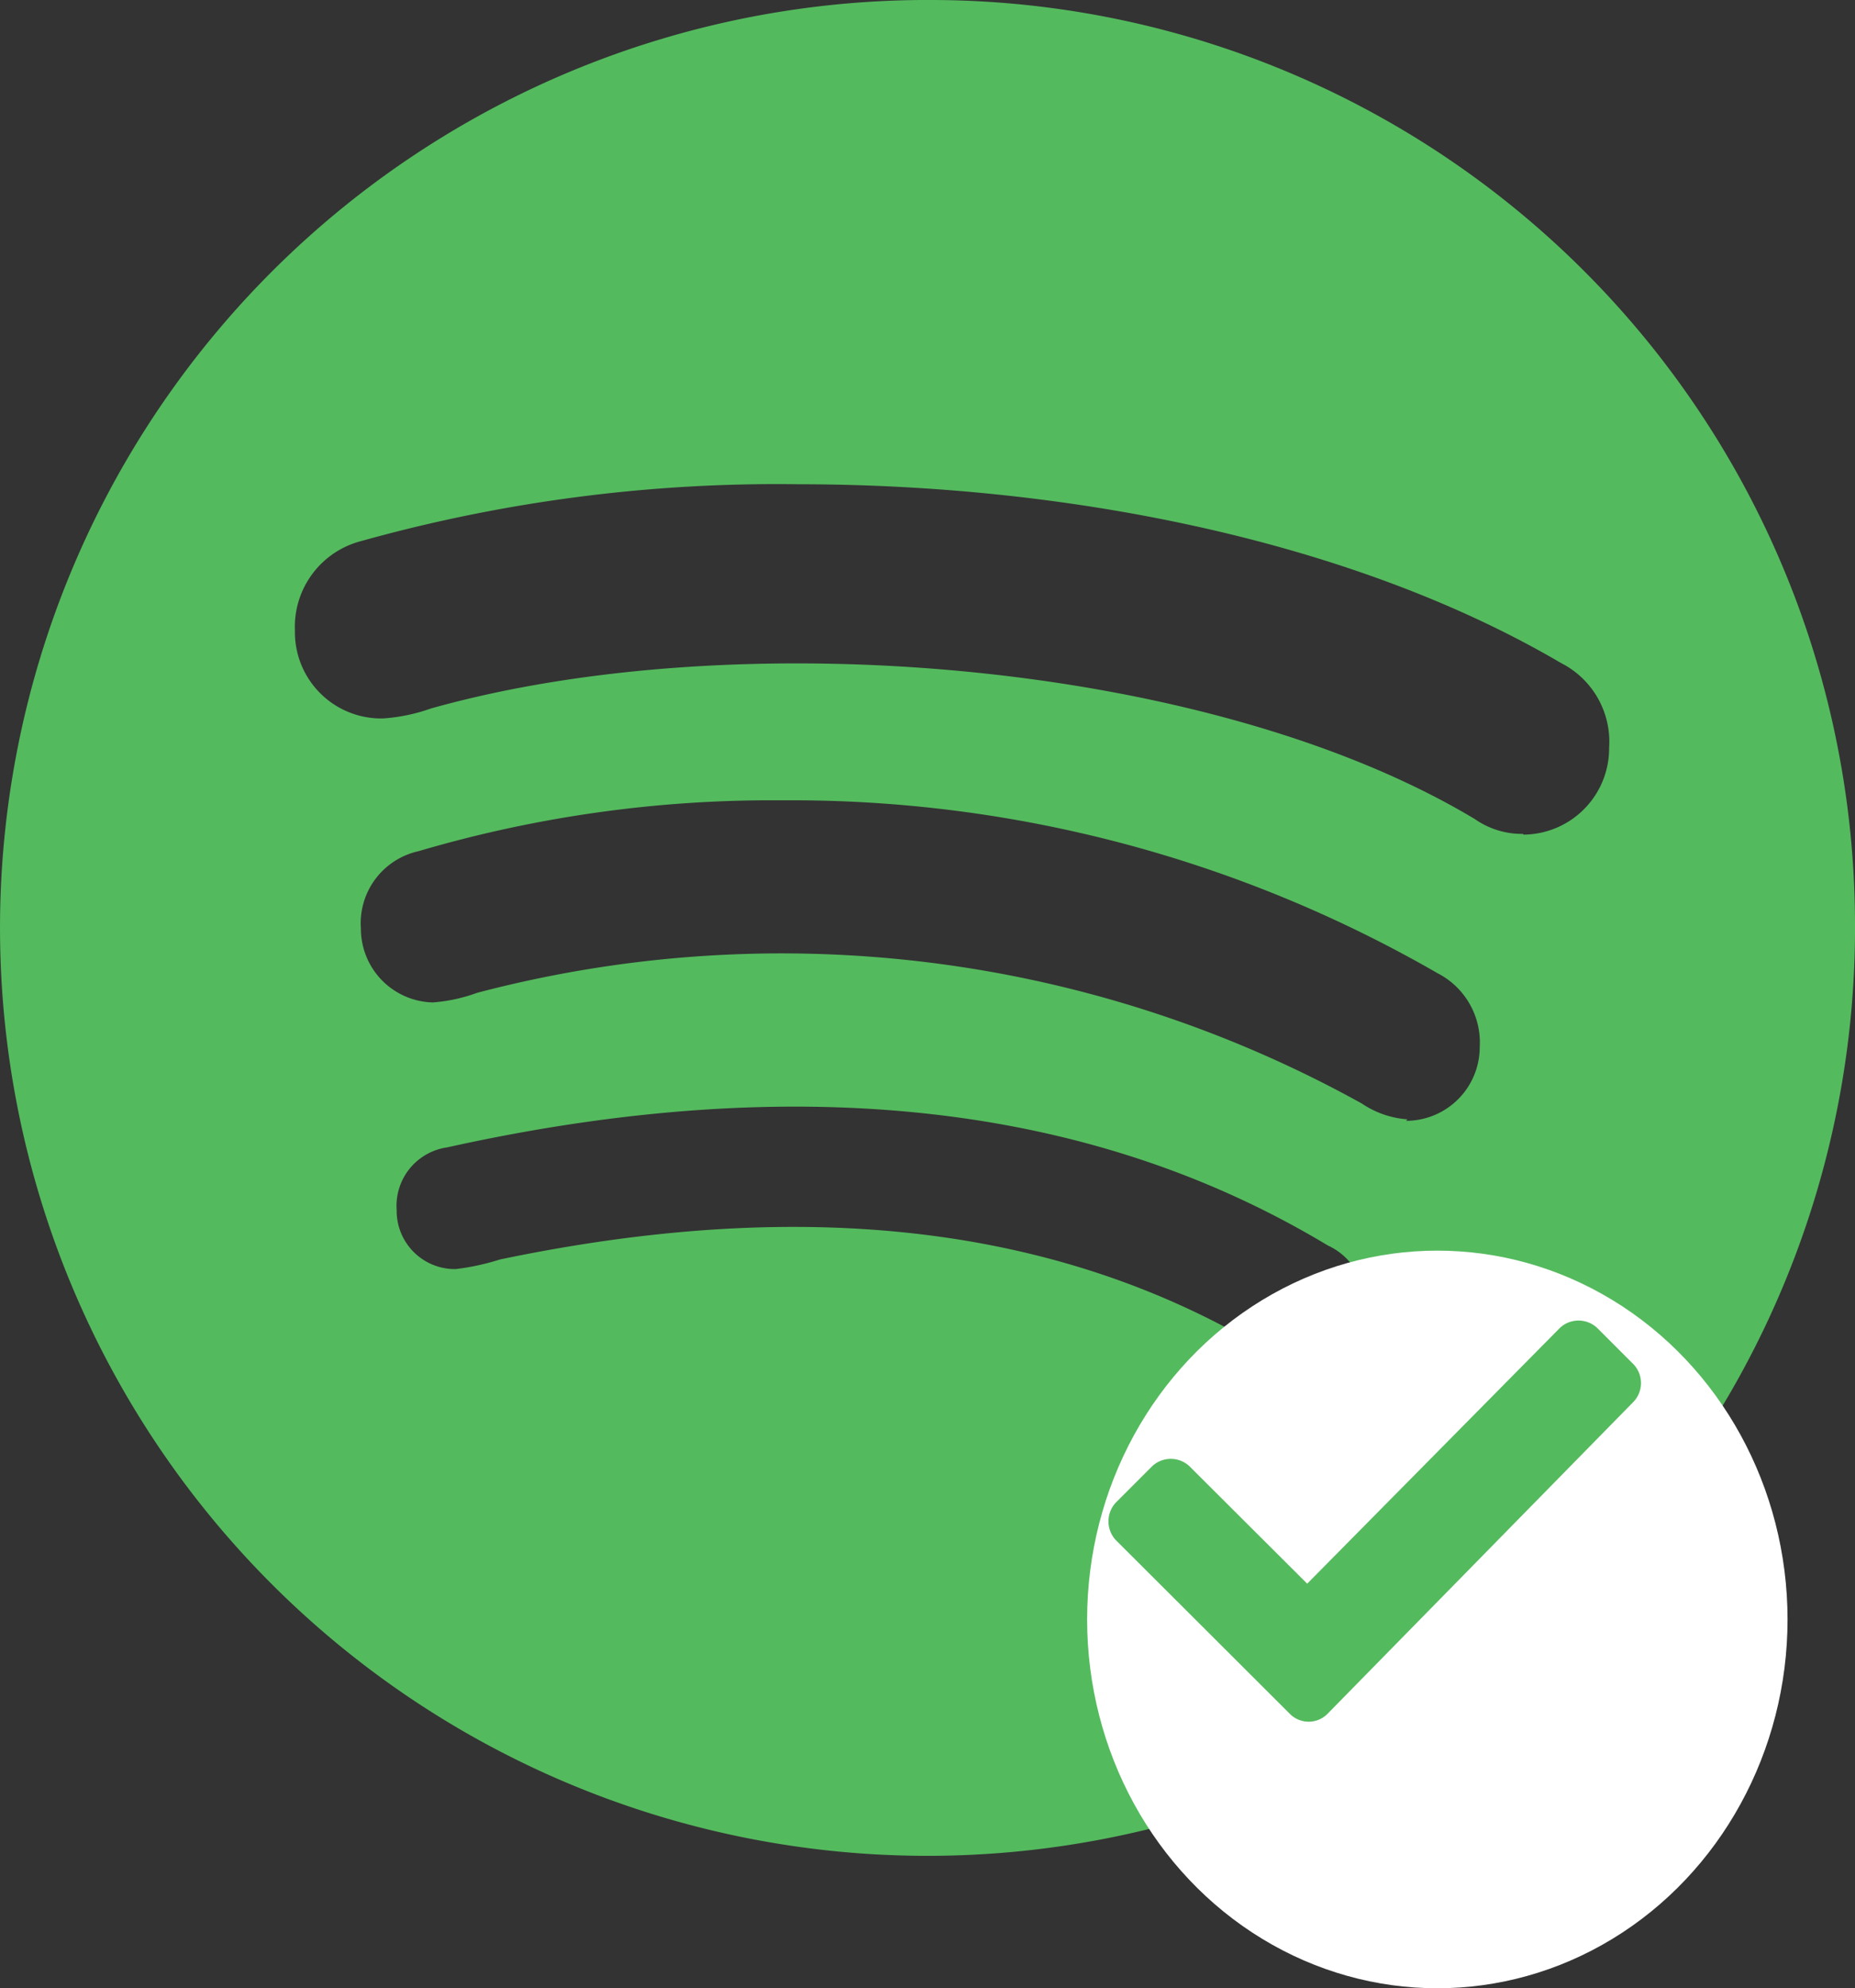 <svg xmlns="http://www.w3.org/2000/svg" viewBox="0 0 50.32 53.91"><rect x="0" y="0" width="50.32" height="53.91" fill="#333333" stroke="none"/><defs><style>.cls-1{fill:#54ba5e;}.cls-2{fill:#fff;}</style></defs><title>Group 26</title><g id="Layer_2" data-name="Layer 2"><g id="Layer_1-2" data-name="Layer 1"><g id="Group_26" data-name="Group 26"><path id="spotify-brands" class="cls-1" d="M25.32,0a25.16,25.16,0,1,0,25,25.32v-.16A25.09,25.09,0,0,0,25.32,0ZM35.47,37a2,2,0,0,1-1.08-.36c-6.29-3.82-13.61-4-20.83-2.49a6.44,6.44,0,0,1-1.2.26,1.58,1.58,0,0,1-1.6-1.55v-.05a1.6,1.6,0,0,1,1.37-1.7c8.26-1.83,16.7-1.67,23.89,2.66a1.72,1.72,0,0,1,1,1.68A1.52,1.52,0,0,1,35.5,37Zm2.71-6.65a2.53,2.53,0,0,1-1.24-.43,32.46,32.46,0,0,0-24-3,4.43,4.43,0,0,1-1.2.26,2,2,0,0,1-1.95-2,2,2,0,0,1,1.56-2.1,33.9,33.9,0,0,1,9.86-1.38A35.09,35.09,0,0,1,39,26.39a2.11,2.11,0,0,1,1.14,2,2,2,0,0,1-2,2h0Zm3.13-7.74a2.22,2.22,0,0,1-1.3-.4c-7.18-4.31-20-5.34-28.32-3a4.86,4.86,0,0,1-1.3.27A2.34,2.34,0,0,1,8,17.17v-.08A2.4,2.4,0,0,1,9.8,14.67a41.9,41.9,0,0,1,11.84-1.54c7.36,0,15.07,1.54,20.71,4.85a2.39,2.39,0,0,1,1.3,2.29,2.34,2.34,0,0,1-2.32,2.36Z"/><ellipse id="Ellipse_8" data-name="Ellipse 8" class="cls-2" cx="38.99" cy="43.91" rx="9.5" ry="10"/><path id="check-solid" class="cls-1" d="M35,46.48l-4.74-4.73a.75.75,0,0,1,0-1h0l1-1a.74.74,0,0,1,1,0h0l3.2,3.19L42.32,36a.74.74,0,0,1,1,0h0l1,1a.74.74,0,0,1,0,1h0L36,46.48a.72.72,0,0,1-1,0Z"/></g></g></g></svg>